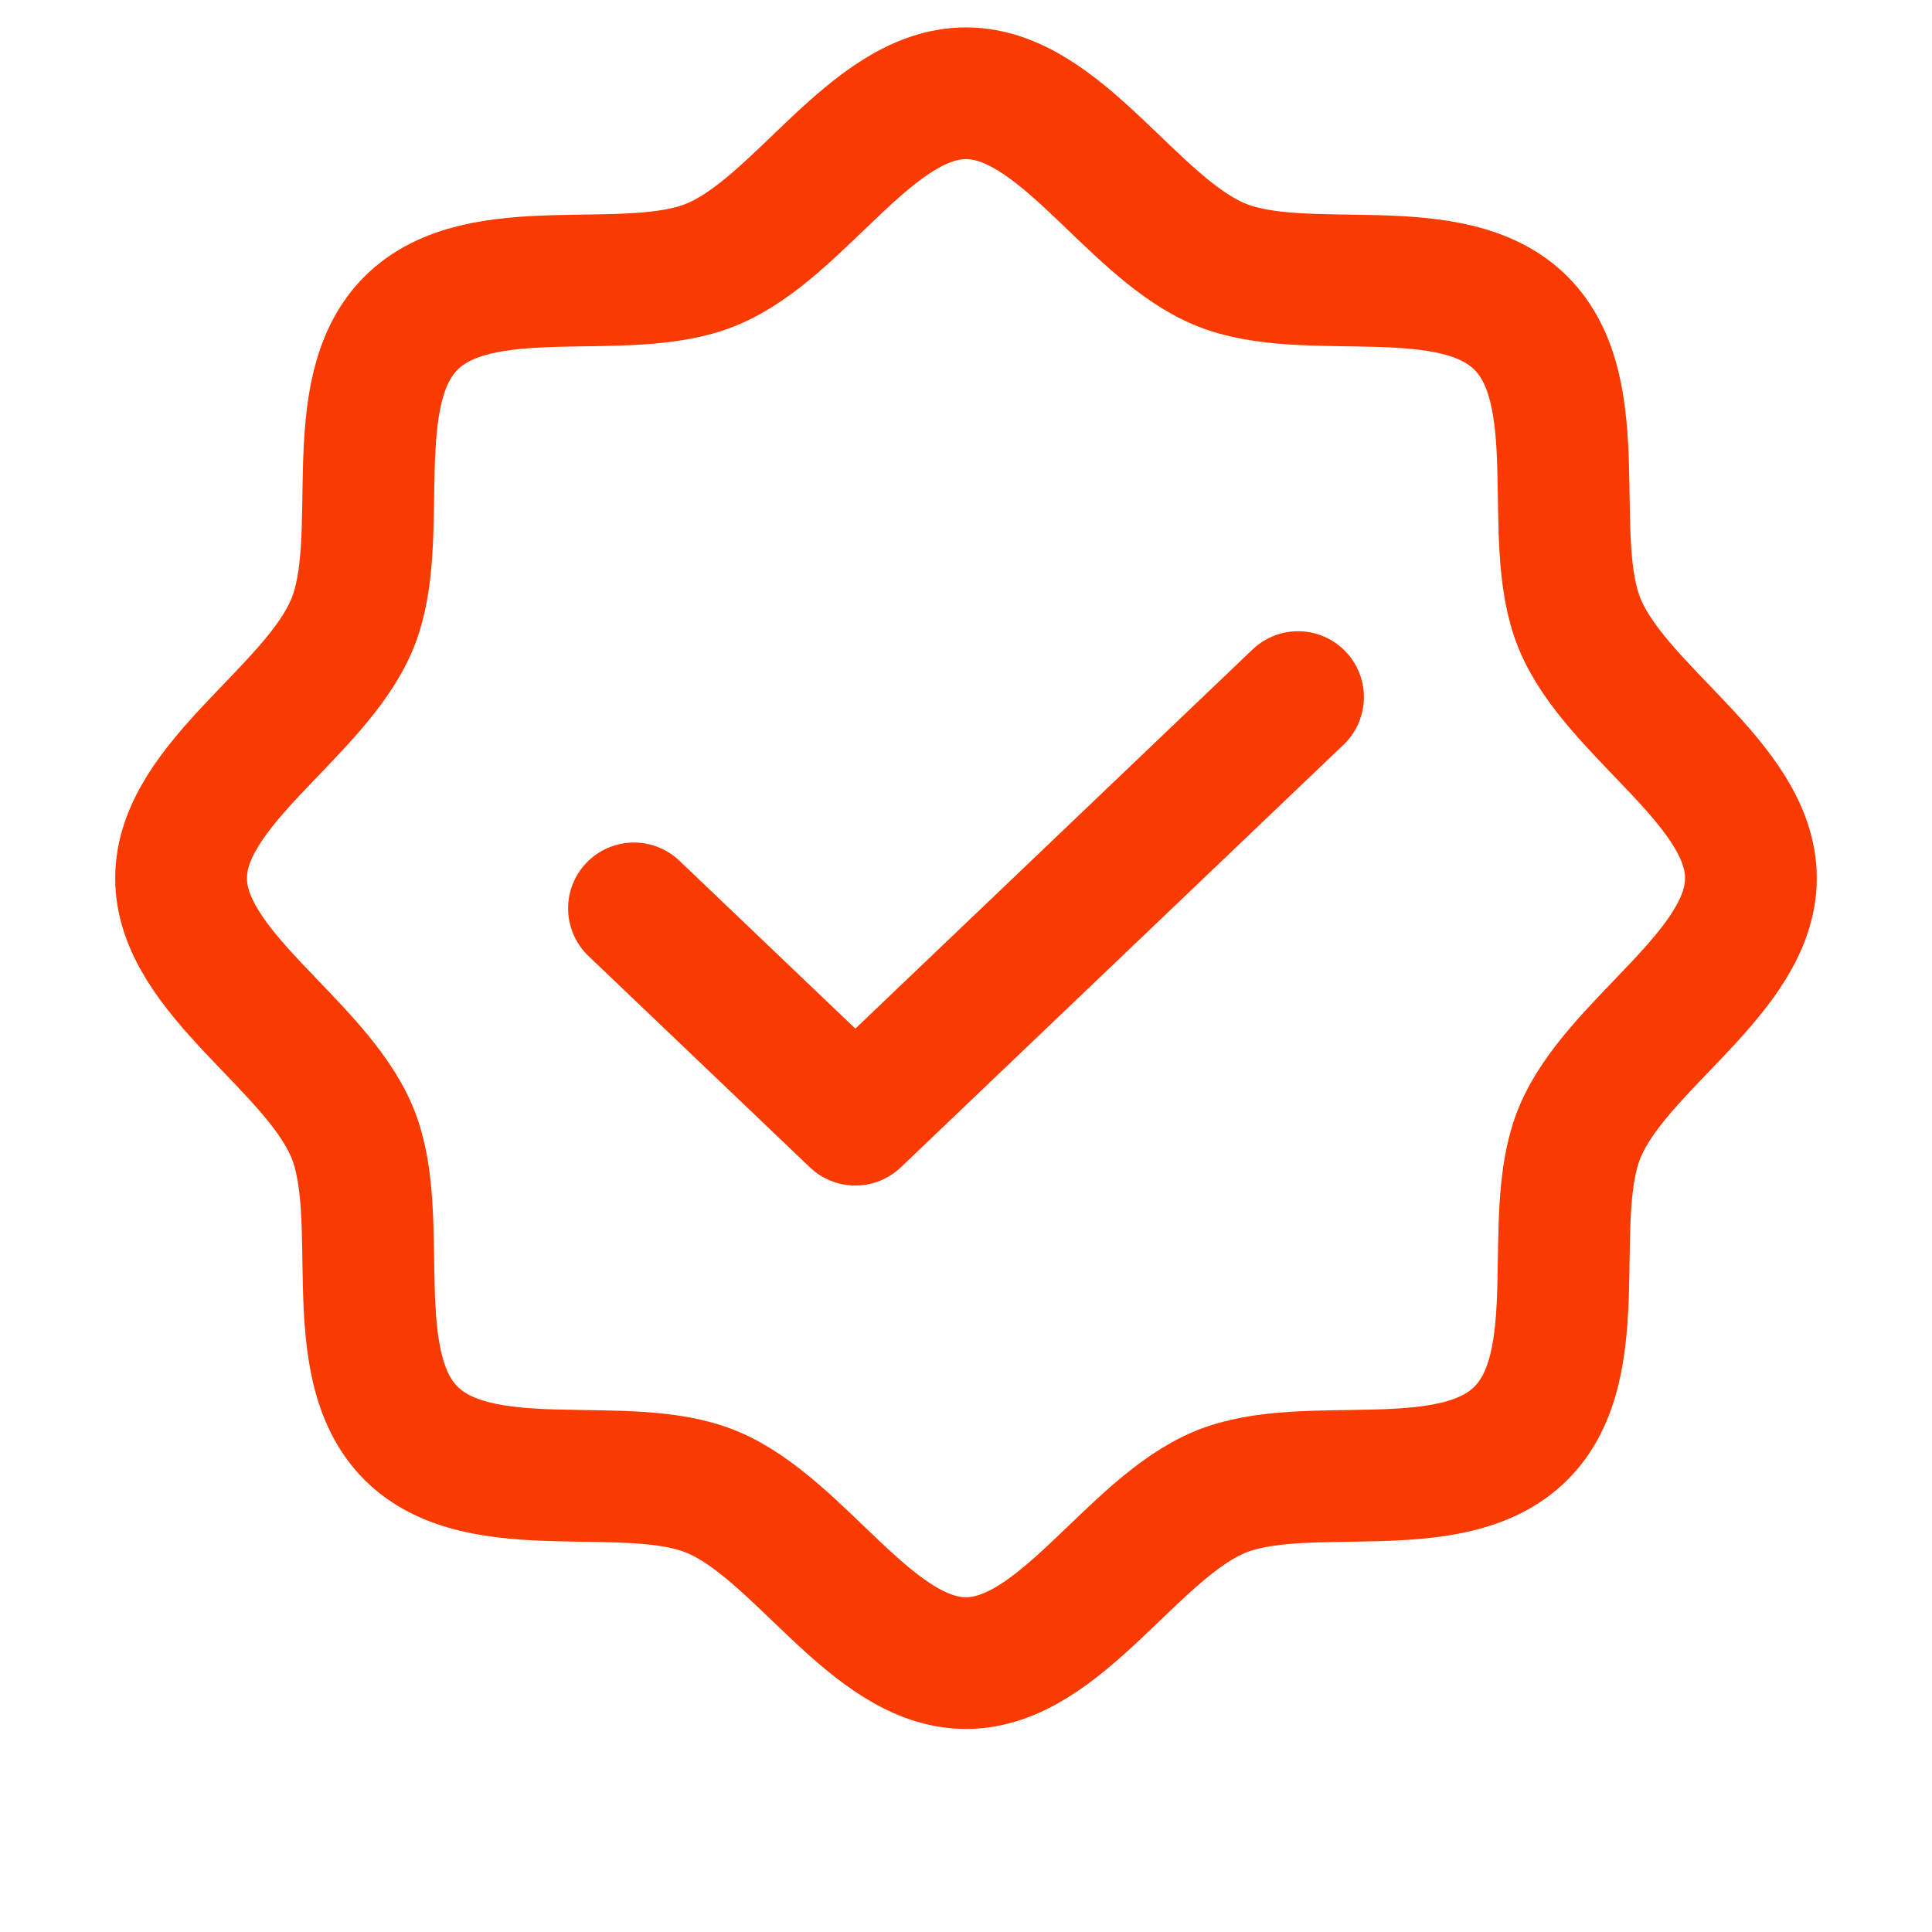 <svg width="22" height="22" viewBox="0 0 22 22" fill="none" xmlns="http://www.w3.org/2000/svg">
<path d="M4.68 16.32C3.889 15.529 4.414 13.868 4.011 12.895C3.594 11.886 2.062 11.075 2.062 10C2.062 8.925 3.594 8.114 4.011 7.105C4.414 6.132 3.889 4.471 4.68 3.68C5.471 2.889 7.132 3.414 8.105 3.011C9.114 2.594 9.925 1.062 11 1.062C12.075 1.062 12.886 2.594 13.895 3.011C14.868 3.414 16.529 2.889 17.32 3.68C18.111 4.471 17.586 6.132 17.989 7.105C18.406 8.114 19.938 8.925 19.938 10C19.938 11.075 18.406 11.886 17.989 12.895C17.586 13.868 18.111 15.529 17.32 16.32C16.529 17.111 14.868 16.586 13.895 16.989C12.886 17.406 12.075 18.938 11 18.938C9.925 18.938 9.114 17.406 8.105 16.989C7.132 16.586 5.471 17.111 4.68 16.32Z" stroke="#FA3B01" stroke-width="1.5" stroke-linecap="round" stroke-linejoin="round"/>
<path d="M14.781 7.938L9.74 12.75L7.219 10.344" stroke="#FA3B01" stroke-width="1.5" stroke-linecap="round" stroke-linejoin="round"/>
</svg>
